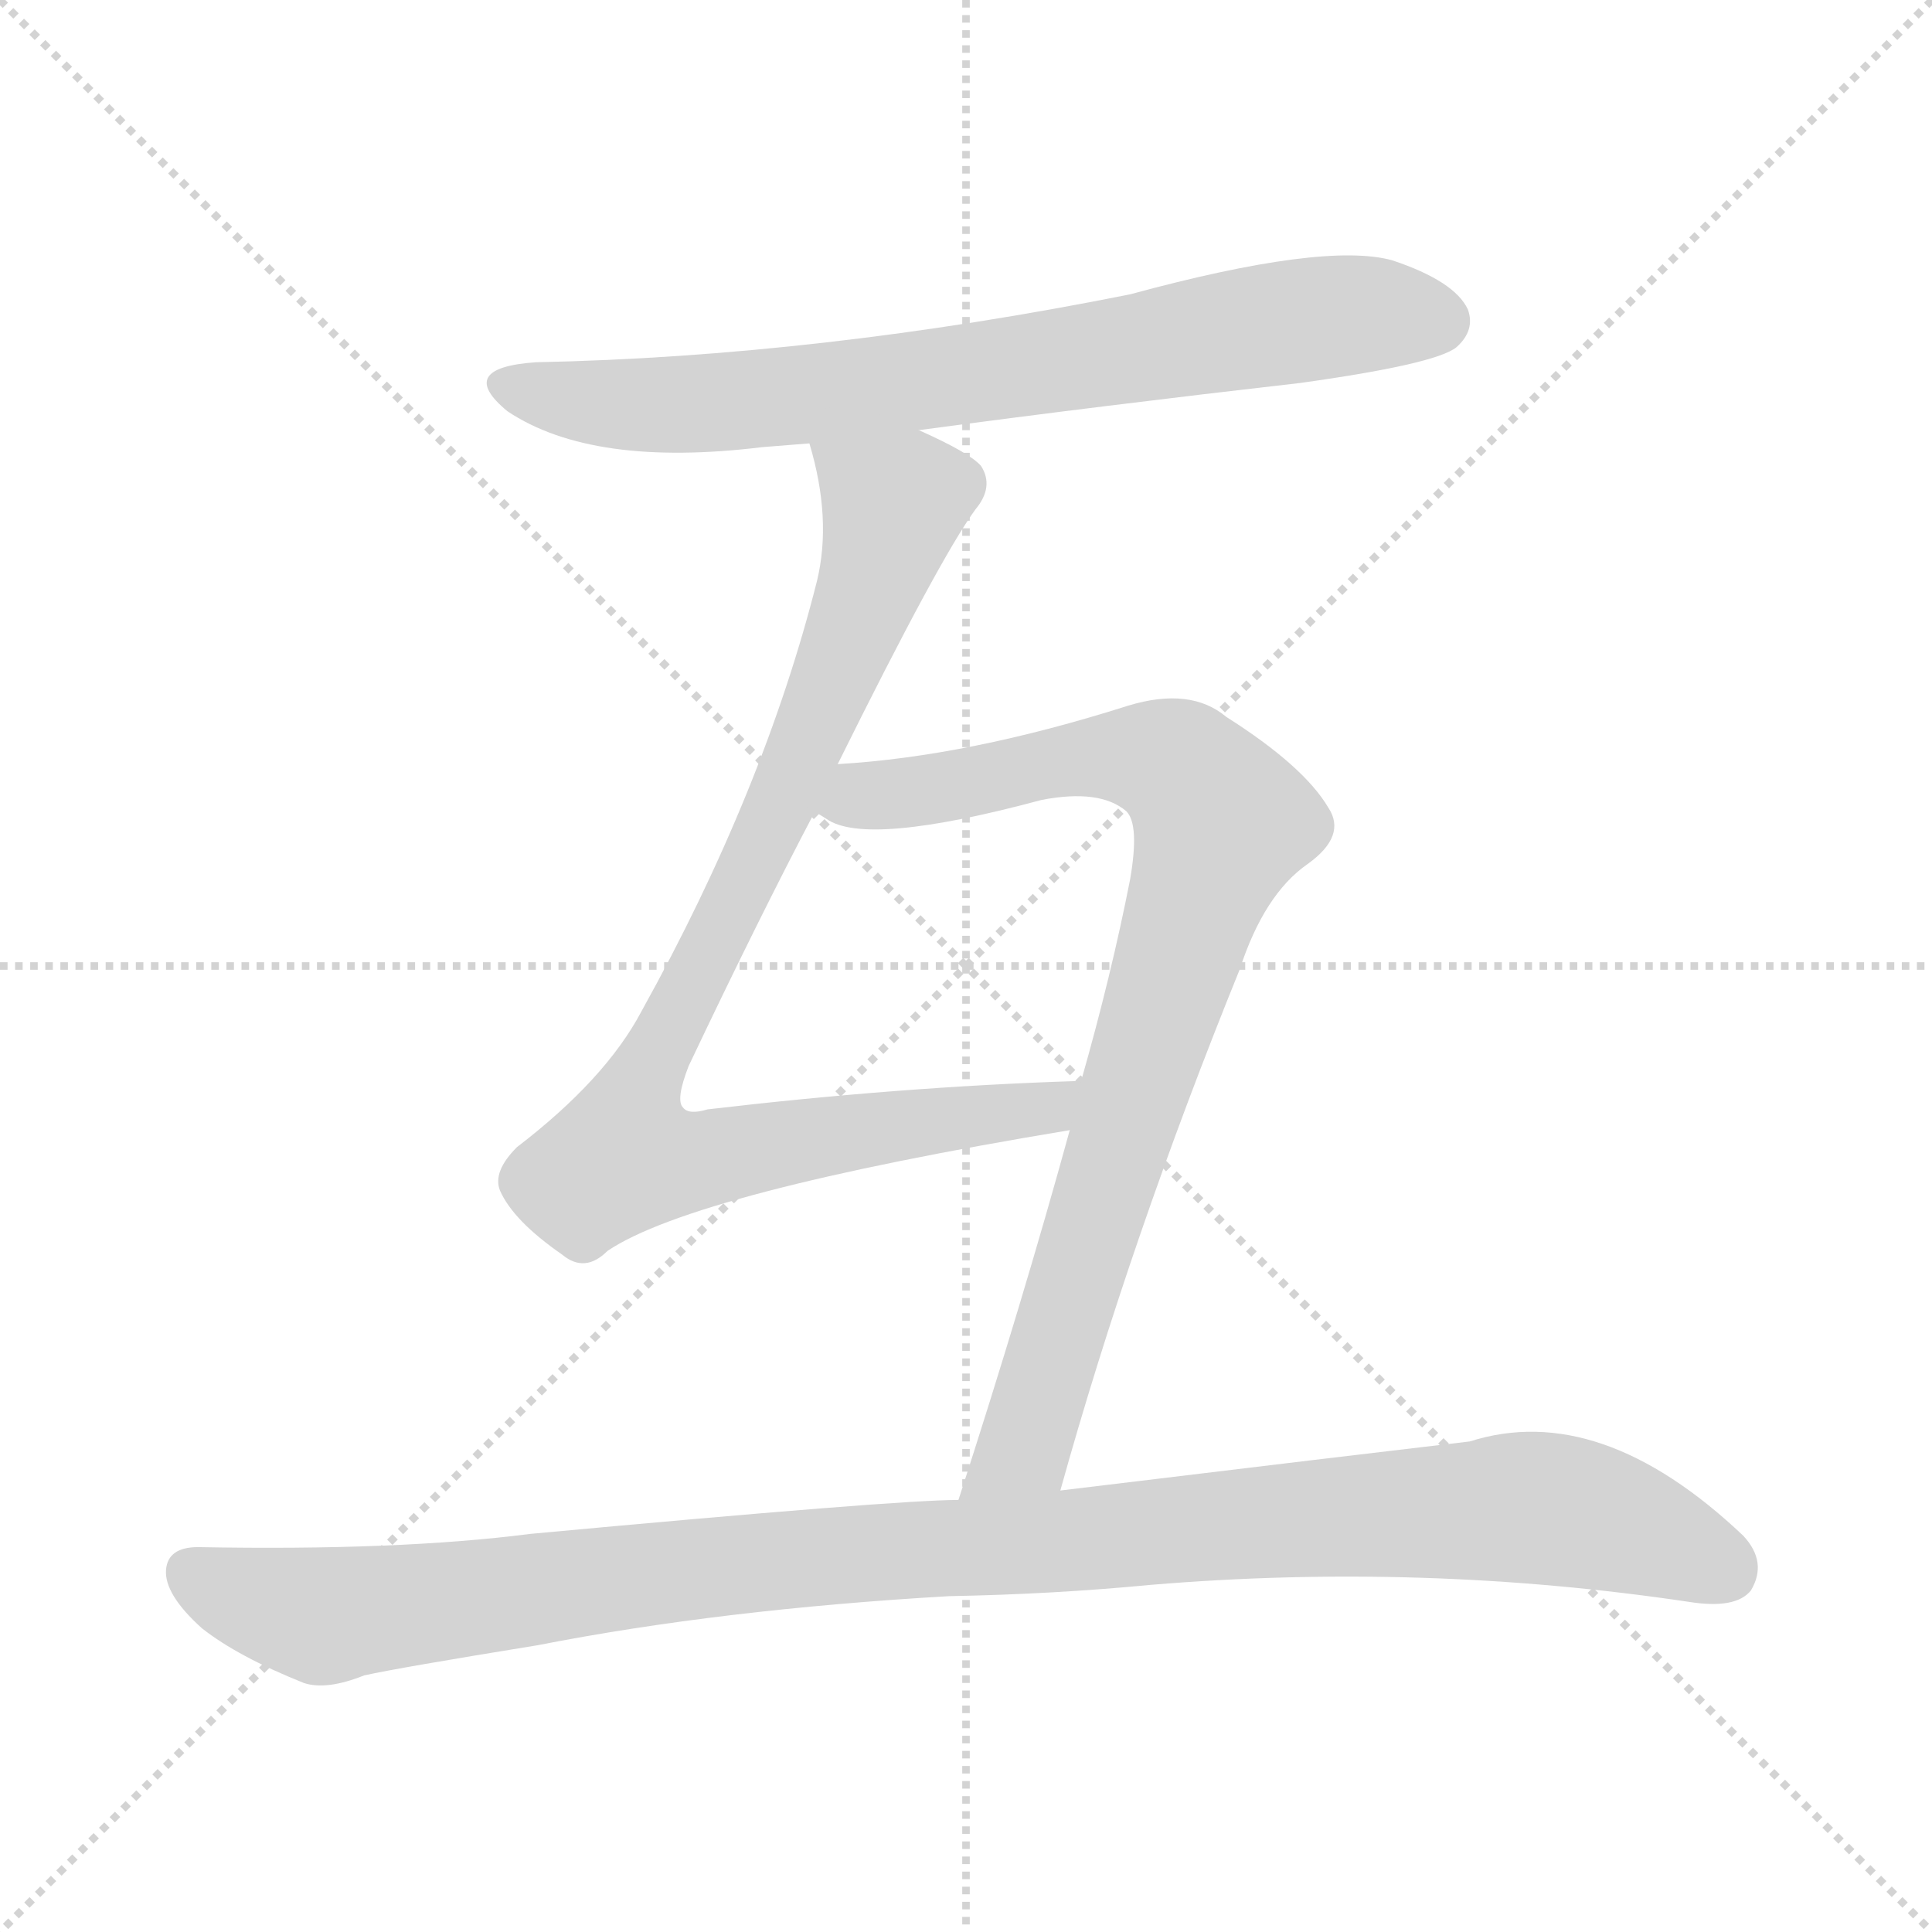 <svg version="1.1" viewBox="0 0 1024 1024" xmlns="http://www.w3.org/2000/svg">
  <g stroke="lightgray" stroke-dasharray="1,1" stroke-width="1" transform="scale(4, 4)">
    <line x1="0" y1="0" x2="256" y2="256"></line>
    <line x1="256" y1="0" x2="0" y2="256"></line>
    <line x1="128" y1="0" x2="128" y2="256"></line>
    <line x1="0" y1="128" x2="256" y2="128"></line>
  </g>
<g transform="scale(1, -1) translate(0, -900)">
   <style type="text/css">
    @keyframes keyframes0 {
      from {
       stroke: blue;
       stroke-dashoffset: 749;
       stroke-width: 128;
       }
       71% {
       animation-timing-function: step-end;
       stroke: blue;
       stroke-dashoffset: 0;
       stroke-width: 128;
       }
       to {
       stroke: black;
       stroke-width: 1024;
       }
       }
       #make-me-a-hanzi-animation-0 {
         animation: keyframes0 0.86s both;
         animation-delay: 0s;
         animation-timing-function: linear;
       }
    @keyframes keyframes1 {
      from {
       stroke: blue;
       stroke-dashoffset: 914;
       stroke-width: 128;
       }
       75% {
       animation-timing-function: step-end;
       stroke: blue;
       stroke-dashoffset: 0;
       stroke-width: 128;
       }
       to {
       stroke: black;
       stroke-width: 1024;
       }
       }
       #make-me-a-hanzi-animation-1 {
         animation: keyframes1 0.994s both;
         animation-delay: 0.86s;
         animation-timing-function: linear;
       }
    @keyframes keyframes2 {
      from {
       stroke: blue;
       stroke-dashoffset: 864;
       stroke-width: 128;
       }
       74% {
       animation-timing-function: step-end;
       stroke: blue;
       stroke-dashoffset: 0;
       stroke-width: 128;
       }
       to {
       stroke: black;
       stroke-width: 1024;
       }
       }
       #make-me-a-hanzi-animation-2 {
         animation: keyframes2 0.953s both;
         animation-delay: 1.853s;
         animation-timing-function: linear;
       }
    @keyframes keyframes3 {
      from {
       stroke: blue;
       stroke-dashoffset: 1081;
       stroke-width: 128;
       }
       78% {
       animation-timing-function: step-end;
       stroke: blue;
       stroke-dashoffset: 0;
       stroke-width: 128;
       }
       to {
       stroke: black;
       stroke-width: 1024;
       }
       }
       #make-me-a-hanzi-animation-3 {
         animation: keyframes3 1.13s both;
         animation-delay: 2.806s;
         animation-timing-function: linear;
       }
</style>
<path d="M 487.0 672.0 Q 584.0 685.0 689.0 697.0 Q 761.0 707.0 772.0 716.0 Q 782.0 725.0 778.0 736.0 Q 771.0 751.0 738.0 762.0 Q 702.0 772.0 599.0 744.0 Q 434.0 711.0 284.0 708.0 Q 241.0 705.0 269.0 682.0 Q 314.0 652.0 404.0 663.0 Q 416.0 664.0 429.0 665.0 L 487.0 672.0 Z" fill="lightgray"></path> 
<path d="M 444.0 495.0 Q 498.0 604.0 517.0 630.0 Q 527.0 642.0 520.0 653.0 Q 514.0 660.0 487.0 672.0 C 460.0 685.0 422.0 694.0 429.0 665.0 Q 441.0 625.0 433.0 592.0 Q 405.0 481.0 340.0 364.0 Q 321.0 328.0 274.0 292.0 Q 261.0 279.0 265.0 269.0 Q 272.0 253.0 298.0 235.0 Q 310.0 225.0 322.0 237.0 Q 368.0 268.0 567.0 301.0 C 597.0 306.0 603.0 328.0 573.0 327.0 Q 572.0 328.0 570.0 327.0 Q 477.0 324.0 375.0 312.0 Q 365.0 309.0 362.0 313.0 Q 358.0 317.0 365.0 335.0 Q 402.0 413.0 432.0 470.0 L 444.0 495.0 Z" fill="lightgray"></path> 
<path d="M 562.0 110.0 Q 599.0 243.0 657.0 386.0 Q 670.0 426.0 693.0 442.0 Q 714.0 457.0 704.0 472.0 Q 691.0 494.0 650.0 520.0 Q 631.0 536.0 598.0 526.0 Q 513.0 499.0 444.0 495.0 C 414.0 493.0 405.0 483.0 432.0 470.0 Q 433.0 469.0 438.0 466.0 Q 459.0 451.0 552.0 476.0 Q 583.0 482.0 597.0 470.0 Q 604.0 463.0 599.0 434.0 Q 589.0 383.0 573.0 327.0 L 567.0 301.0 Q 542.0 210.0 508.0 105.0 C 499.0 76.0 554.0 81.0 562.0 110.0 Z" fill="lightgray"></path> 
<path d="M 503.0 54.0 Q 558.0 55.0 610.0 60.0 Q 754.0 72.0 895.0 51.0 Q 920.0 47.0 928.0 57.0 Q 937.0 72.0 924.0 86.0 Q 848.0 158.0 779.0 136.0 Q 719.0 129.0 562.0 110.0 L 508.0 105.0 Q 475.0 105.0 281.0 87.0 Q 211.0 78.0 105.0 80.0 Q 89.0 80.0 88.0 68.0 Q 87.0 55.0 107.0 37.0 Q 126.0 22.0 161.0 8.0 Q 173.0 4.0 193.0 12.0 Q 211.0 16.0 285.0 28.0 Q 382.0 47.0 503.0 54.0 Z" fill="lightgray"></path> 
      <clipPath id="make-me-a-hanzi-clip-0">
      <path d="M 487.0 672.0 Q 584.0 685.0 689.0 697.0 Q 761.0 707.0 772.0 716.0 Q 782.0 725.0 778.0 736.0 Q 771.0 751.0 738.0 762.0 Q 702.0 772.0 599.0 744.0 Q 434.0 711.0 284.0 708.0 Q 241.0 705.0 269.0 682.0 Q 314.0 652.0 404.0 663.0 Q 416.0 664.0 429.0 665.0 L 487.0 672.0 Z" fill="lightgray"></path>
      </clipPath>
      <path clip-path="url(#make-me-a-hanzi-clip-0)" d="M 274.0 697.0 L 316.0 686.0 L 392.0 687.0 L 702.0 732.0 L 762.0 730.0 " fill="none" id="make-me-a-hanzi-animation-0" stroke-dasharray="621 1242" stroke-linecap="round"></path>

      <clipPath id="make-me-a-hanzi-clip-1">
      <path d="M 444.0 495.0 Q 498.0 604.0 517.0 630.0 Q 527.0 642.0 520.0 653.0 Q 514.0 660.0 487.0 672.0 C 460.0 685.0 422.0 694.0 429.0 665.0 Q 441.0 625.0 433.0 592.0 Q 405.0 481.0 340.0 364.0 Q 321.0 328.0 274.0 292.0 Q 261.0 279.0 265.0 269.0 Q 272.0 253.0 298.0 235.0 Q 310.0 225.0 322.0 237.0 Q 368.0 268.0 567.0 301.0 C 597.0 306.0 603.0 328.0 573.0 327.0 Q 572.0 328.0 570.0 327.0 Q 477.0 324.0 375.0 312.0 Q 365.0 309.0 362.0 313.0 Q 358.0 317.0 365.0 335.0 Q 402.0 413.0 432.0 470.0 L 444.0 495.0 Z" fill="lightgray"></path>
      </clipPath>
      <path clip-path="url(#make-me-a-hanzi-clip-1)" d="M 437.0 659.0 L 469.0 637.0 L 466.0 604.0 L 408.0 460.0 L 339.0 325.0 L 330.0 287.0 L 378.0 286.0 L 476.0 304.0 L 555.0 311.0 L 563.0 321.0 " fill="none" id="make-me-a-hanzi-animation-1" stroke-dasharray="786 1572" stroke-linecap="round"></path>

      <clipPath id="make-me-a-hanzi-clip-2">
      <path d="M 562.0 110.0 Q 599.0 243.0 657.0 386.0 Q 670.0 426.0 693.0 442.0 Q 714.0 457.0 704.0 472.0 Q 691.0 494.0 650.0 520.0 Q 631.0 536.0 598.0 526.0 Q 513.0 499.0 444.0 495.0 C 414.0 493.0 405.0 483.0 432.0 470.0 Q 433.0 469.0 438.0 466.0 Q 459.0 451.0 552.0 476.0 Q 583.0 482.0 597.0 470.0 Q 604.0 463.0 599.0 434.0 Q 589.0 383.0 573.0 327.0 L 567.0 301.0 Q 542.0 210.0 508.0 105.0 C 499.0 76.0 554.0 81.0 562.0 110.0 Z" fill="lightgray"></path>
      </clipPath>
      <path clip-path="url(#make-me-a-hanzi-clip-2)" d="M 439.0 474.0 L 597.0 500.0 L 626.0 492.0 L 647.0 464.0 L 543.0 133.0 L 514.0 112.0 " fill="none" id="make-me-a-hanzi-animation-2" stroke-dasharray="736 1472" stroke-linecap="round"></path>

      <clipPath id="make-me-a-hanzi-clip-3">
      <path d="M 503.0 54.0 Q 558.0 55.0 610.0 60.0 Q 754.0 72.0 895.0 51.0 Q 920.0 47.0 928.0 57.0 Q 937.0 72.0 924.0 86.0 Q 848.0 158.0 779.0 136.0 Q 719.0 129.0 562.0 110.0 L 508.0 105.0 Q 475.0 105.0 281.0 87.0 Q 211.0 78.0 105.0 80.0 Q 89.0 80.0 88.0 68.0 Q 87.0 55.0 107.0 37.0 Q 126.0 22.0 161.0 8.0 Q 173.0 4.0 193.0 12.0 Q 211.0 16.0 285.0 28.0 Q 382.0 47.0 503.0 54.0 Z" fill="lightgray"></path>
      </clipPath>
      <path clip-path="url(#make-me-a-hanzi-clip-3)" d="M 102.0 66.0 L 171.0 43.0 L 404.0 73.0 L 804.0 101.0 L 869.0 89.0 L 915.0 68.0 " fill="none" id="make-me-a-hanzi-animation-3" stroke-dasharray="953 1906" stroke-linecap="round"></path>

</g>
</svg>

